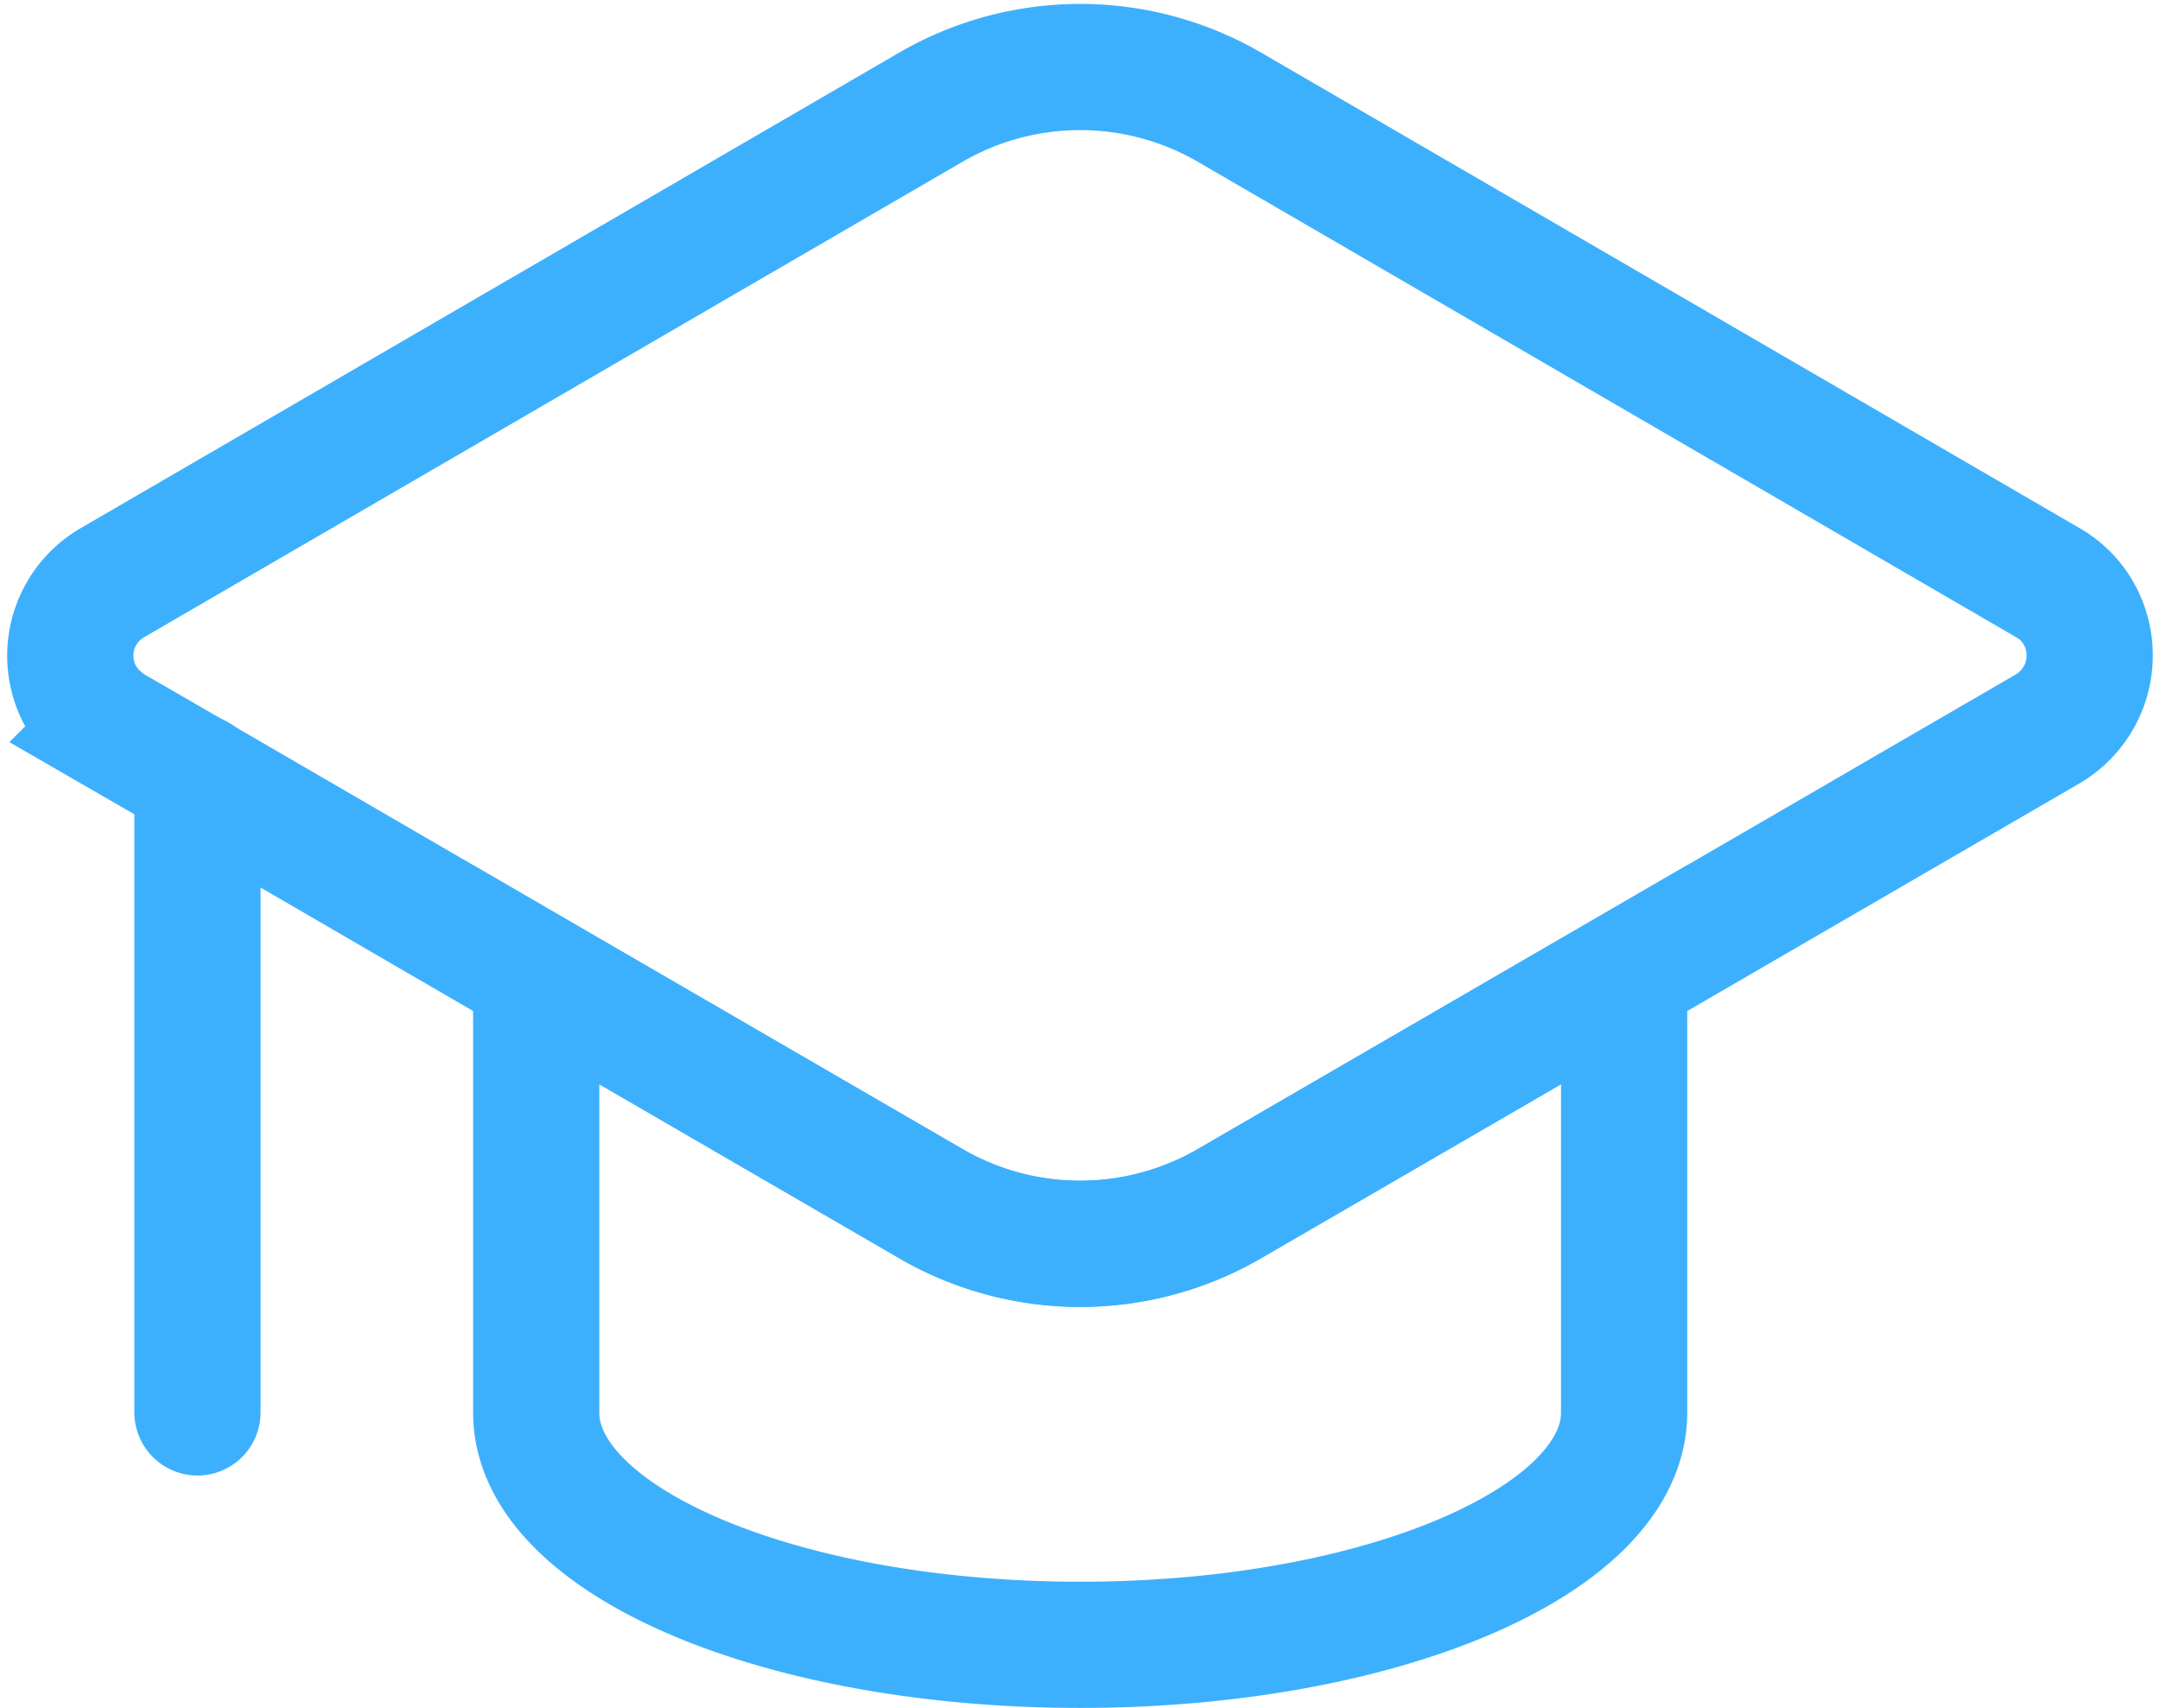 <svg xmlns="http://www.w3.org/2000/svg" width="34.229" height="27.067" viewBox="0 0 34.229 27.067">
  <g id="Group_6352" data-name="Group 6352" transform="translate(-758.774 -226.637)">
    <path id="Path_1297" data-name="Path 1297" d="M784.511,242.084v6.94c0,2.03-3.86,3.68-8.62,3.68s-8.62-1.65-8.62-3.68v-6.94l6.24,3.62a4.714,4.714,0,0,0,4.76,0Z" fill="none" stroke="#3db0fd" stroke-linecap="round" stroke-miterlimit="10" stroke-width="2"/>
    <line id="Line_35" data-name="Line 35" y1="10.064" transform="translate(761.903 238.957)" fill="none" stroke="#3db0fd" stroke-linecap="round" stroke-miterlimit="10" stroke-width="2"/>
    <path id="Path_1298" data-name="Path 1298" d="M791.231,238.184l-6.72,3.9-6.24,3.62a4.714,4.714,0,0,1-4.76,0l-6.24-3.62-5.37-3.12-1.35-.78a1.468,1.468,0,0,1-.48-.48,1.337,1.337,0,0,1,.48-1.83l12.96-7.53a4.714,4.714,0,0,1,4.76,0l12.96,7.53a1.3,1.3,0,0,1,.48.48A1.351,1.351,0,0,1,791.231,238.184Z" fill="none" stroke="#3db0fd" stroke-linecap="round" stroke-miterlimit="10" stroke-width="2"/>
  </g>
</svg>
